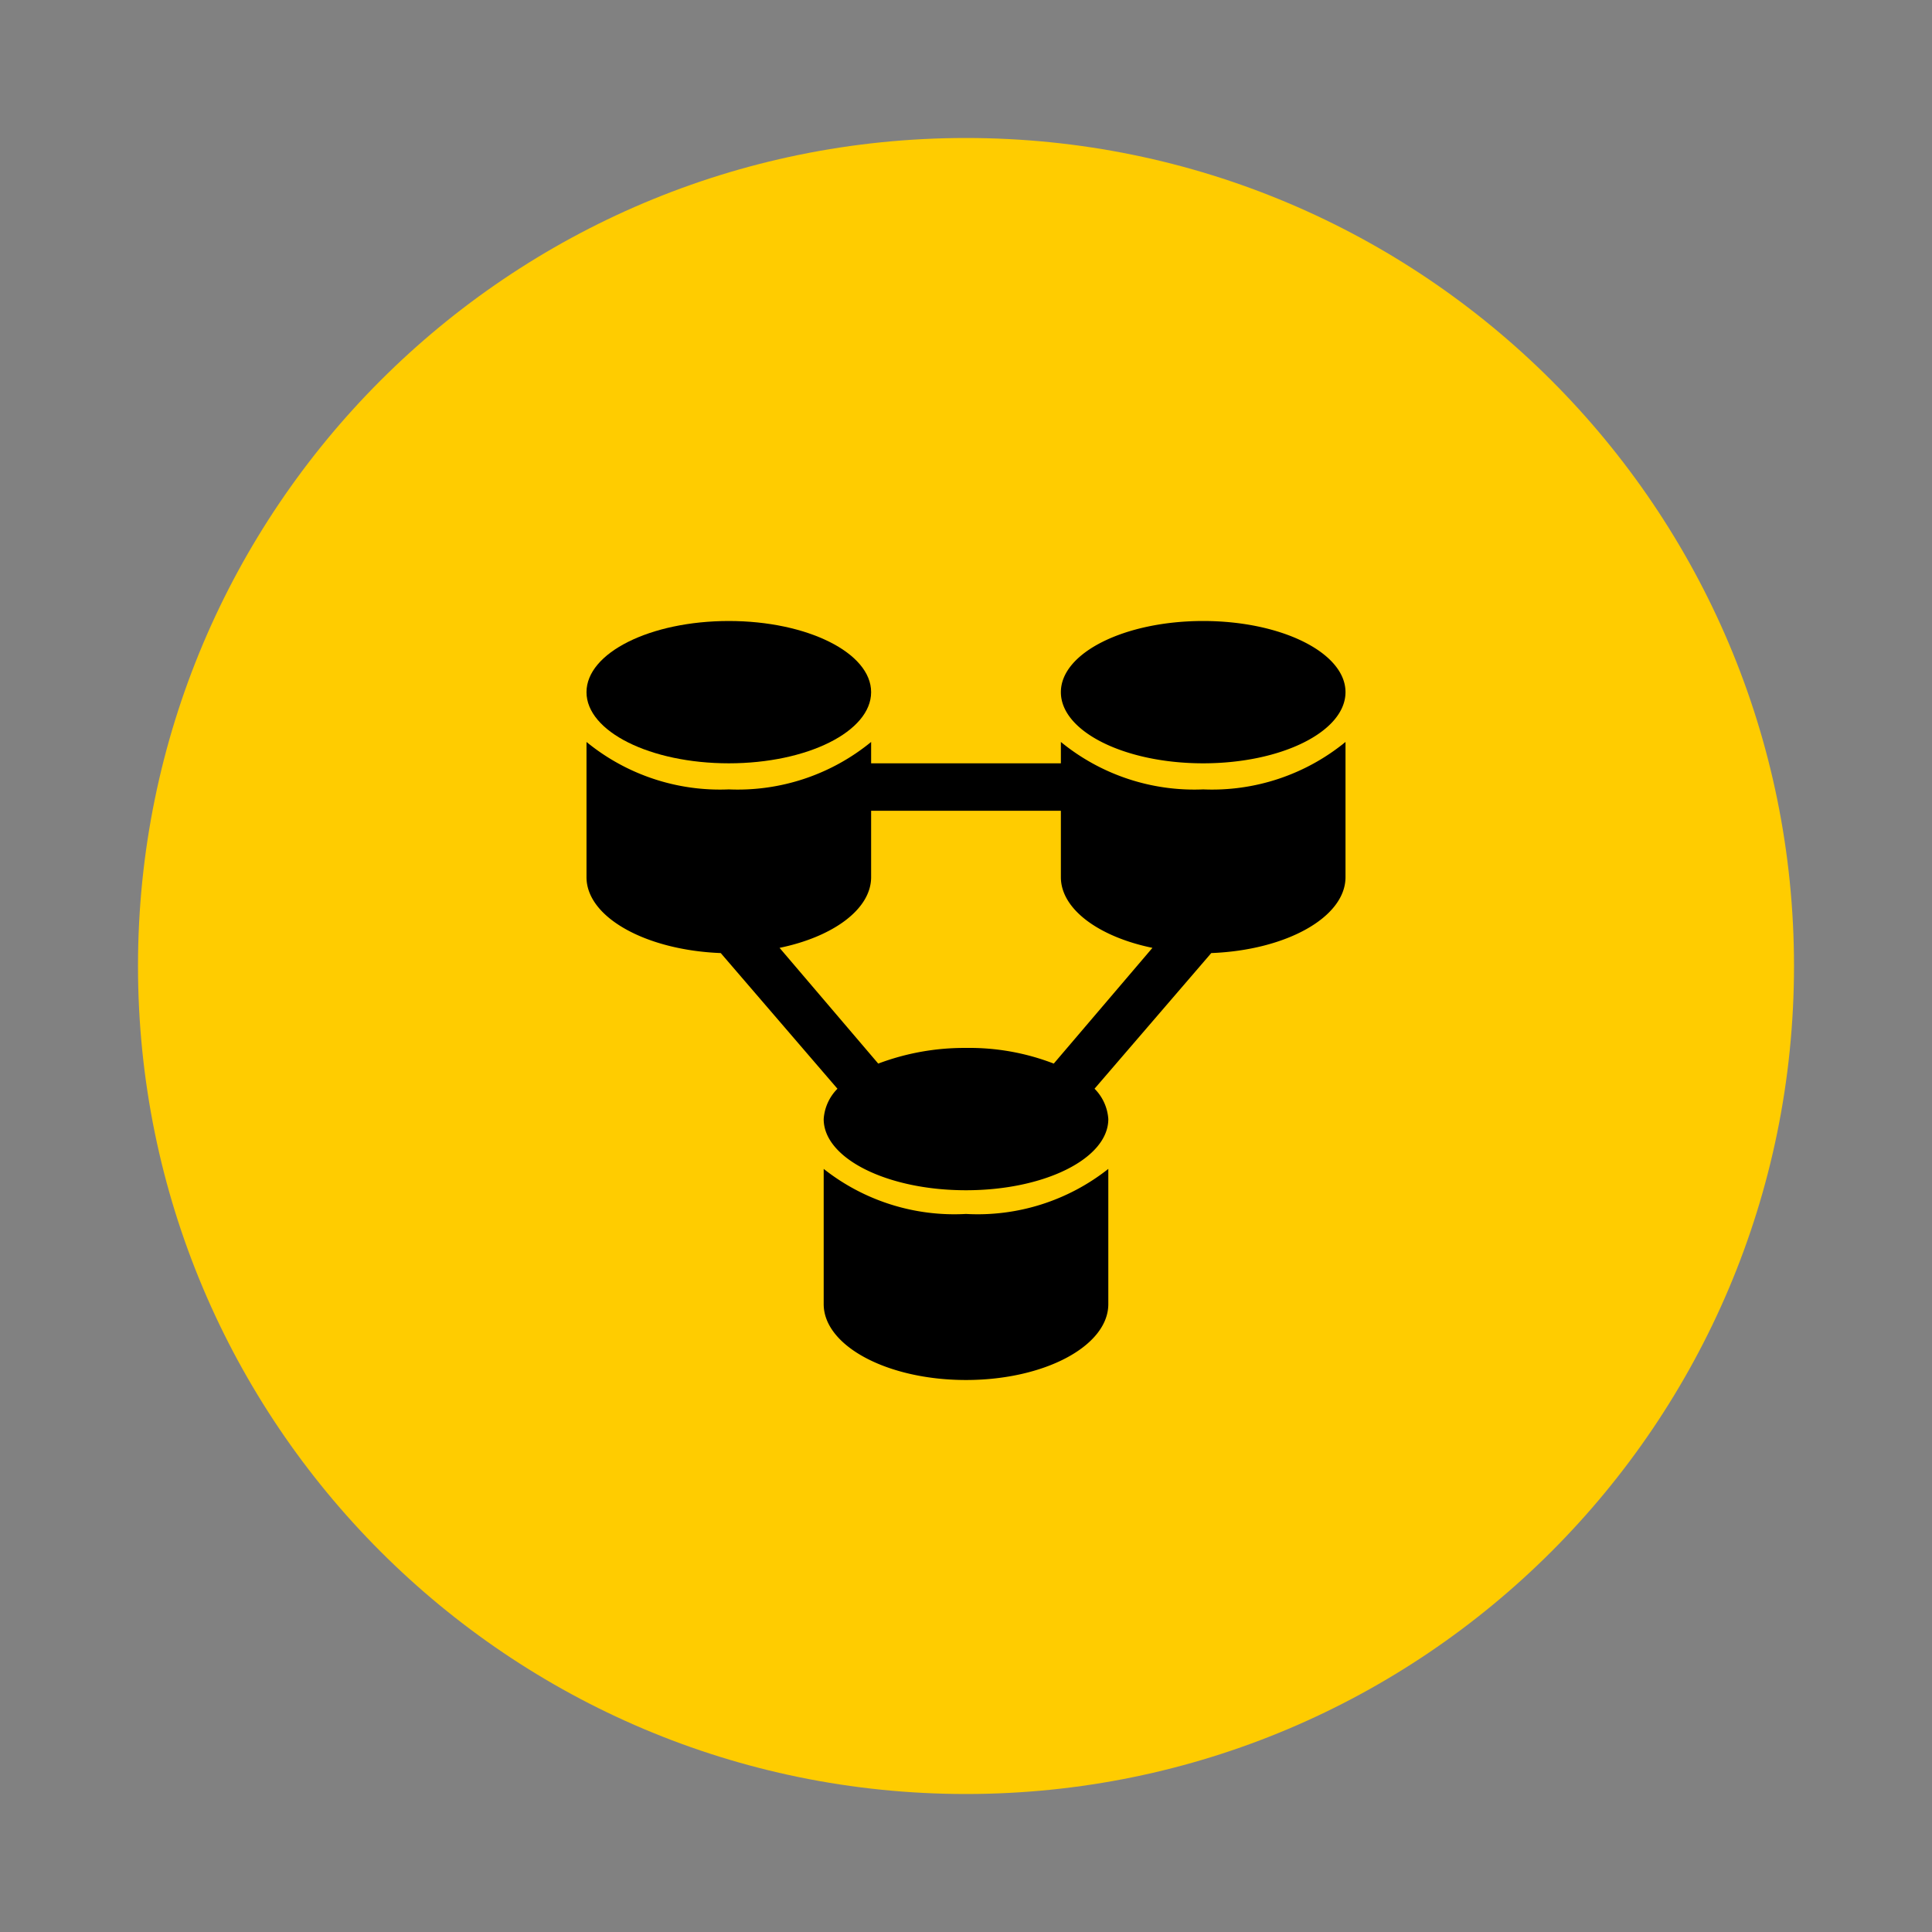 <svg viewBox="0 0 56 56" width="56" height="56" fill="none" xmlns="http://www.w3.org/2000/svg"><rect x="0" y="0" width="56" height="56" fill="#808080" stroke="none"/><path opacity=".01" fill="#fff" d="M0 0h56v56H0z"/><path d="M28 52c13.255 0 24-10.745 24-24S41.255 4 28 4 4 14.745 4 28s10.745 24 24 24z" fill="#FC0"/><path d="M23.875 33.881V37.8c0 1.21 1.843 2.2 4.125 2.2s4.125-.99 4.125-2.2v-3.919A6.105 6.105 0 0 1 28 35.187a6.105 6.105 0 0 1-4.125-1.306zM34.875 22.125c2.278 0 4.125-.923 4.125-2.063C39 18.924 37.153 18 34.875 18s-4.125.923-4.125 2.063c0 1.139 1.847 2.062 4.125 2.062z" fill="#000"/><path d="M30.75 21.506v.619h-5.5v-.619a6.104 6.104 0 0 1-4.125 1.375A6.104 6.104 0 0 1 17 21.506v3.919c0 1.169 1.733 2.117 3.891 2.2l3.383 3.933a1.375 1.375 0 0 0-.399.88c0 1.14 1.843 2.062 4.125 2.062s4.125-.921 4.125-2.063a1.375 1.375 0 0 0-.399-.88l3.383-3.932c2.158-.082 3.891-1.031 3.891-2.2v-3.919a6.104 6.104 0 0 1-4.125 1.375 6.104 6.104 0 0 1-4.125-1.375zM28 30.375a7.066 7.066 0 0 0-2.544.454l-2.86-3.355c1.54-.317 2.654-1.114 2.654-2.049V23.5h5.5v1.925c0 .935 1.114 1.732 2.654 2.049l-2.86 3.355A6.779 6.779 0 0 0 28 30.375z" fill="#000"/><path d="M21.125 22.125c2.278 0 4.125-.923 4.125-2.063 0-1.139-1.847-2.062-4.125-2.062S17 18.923 17 20.063c0 1.139 1.847 2.062 4.125 2.062z" fill="#000"/></svg>
